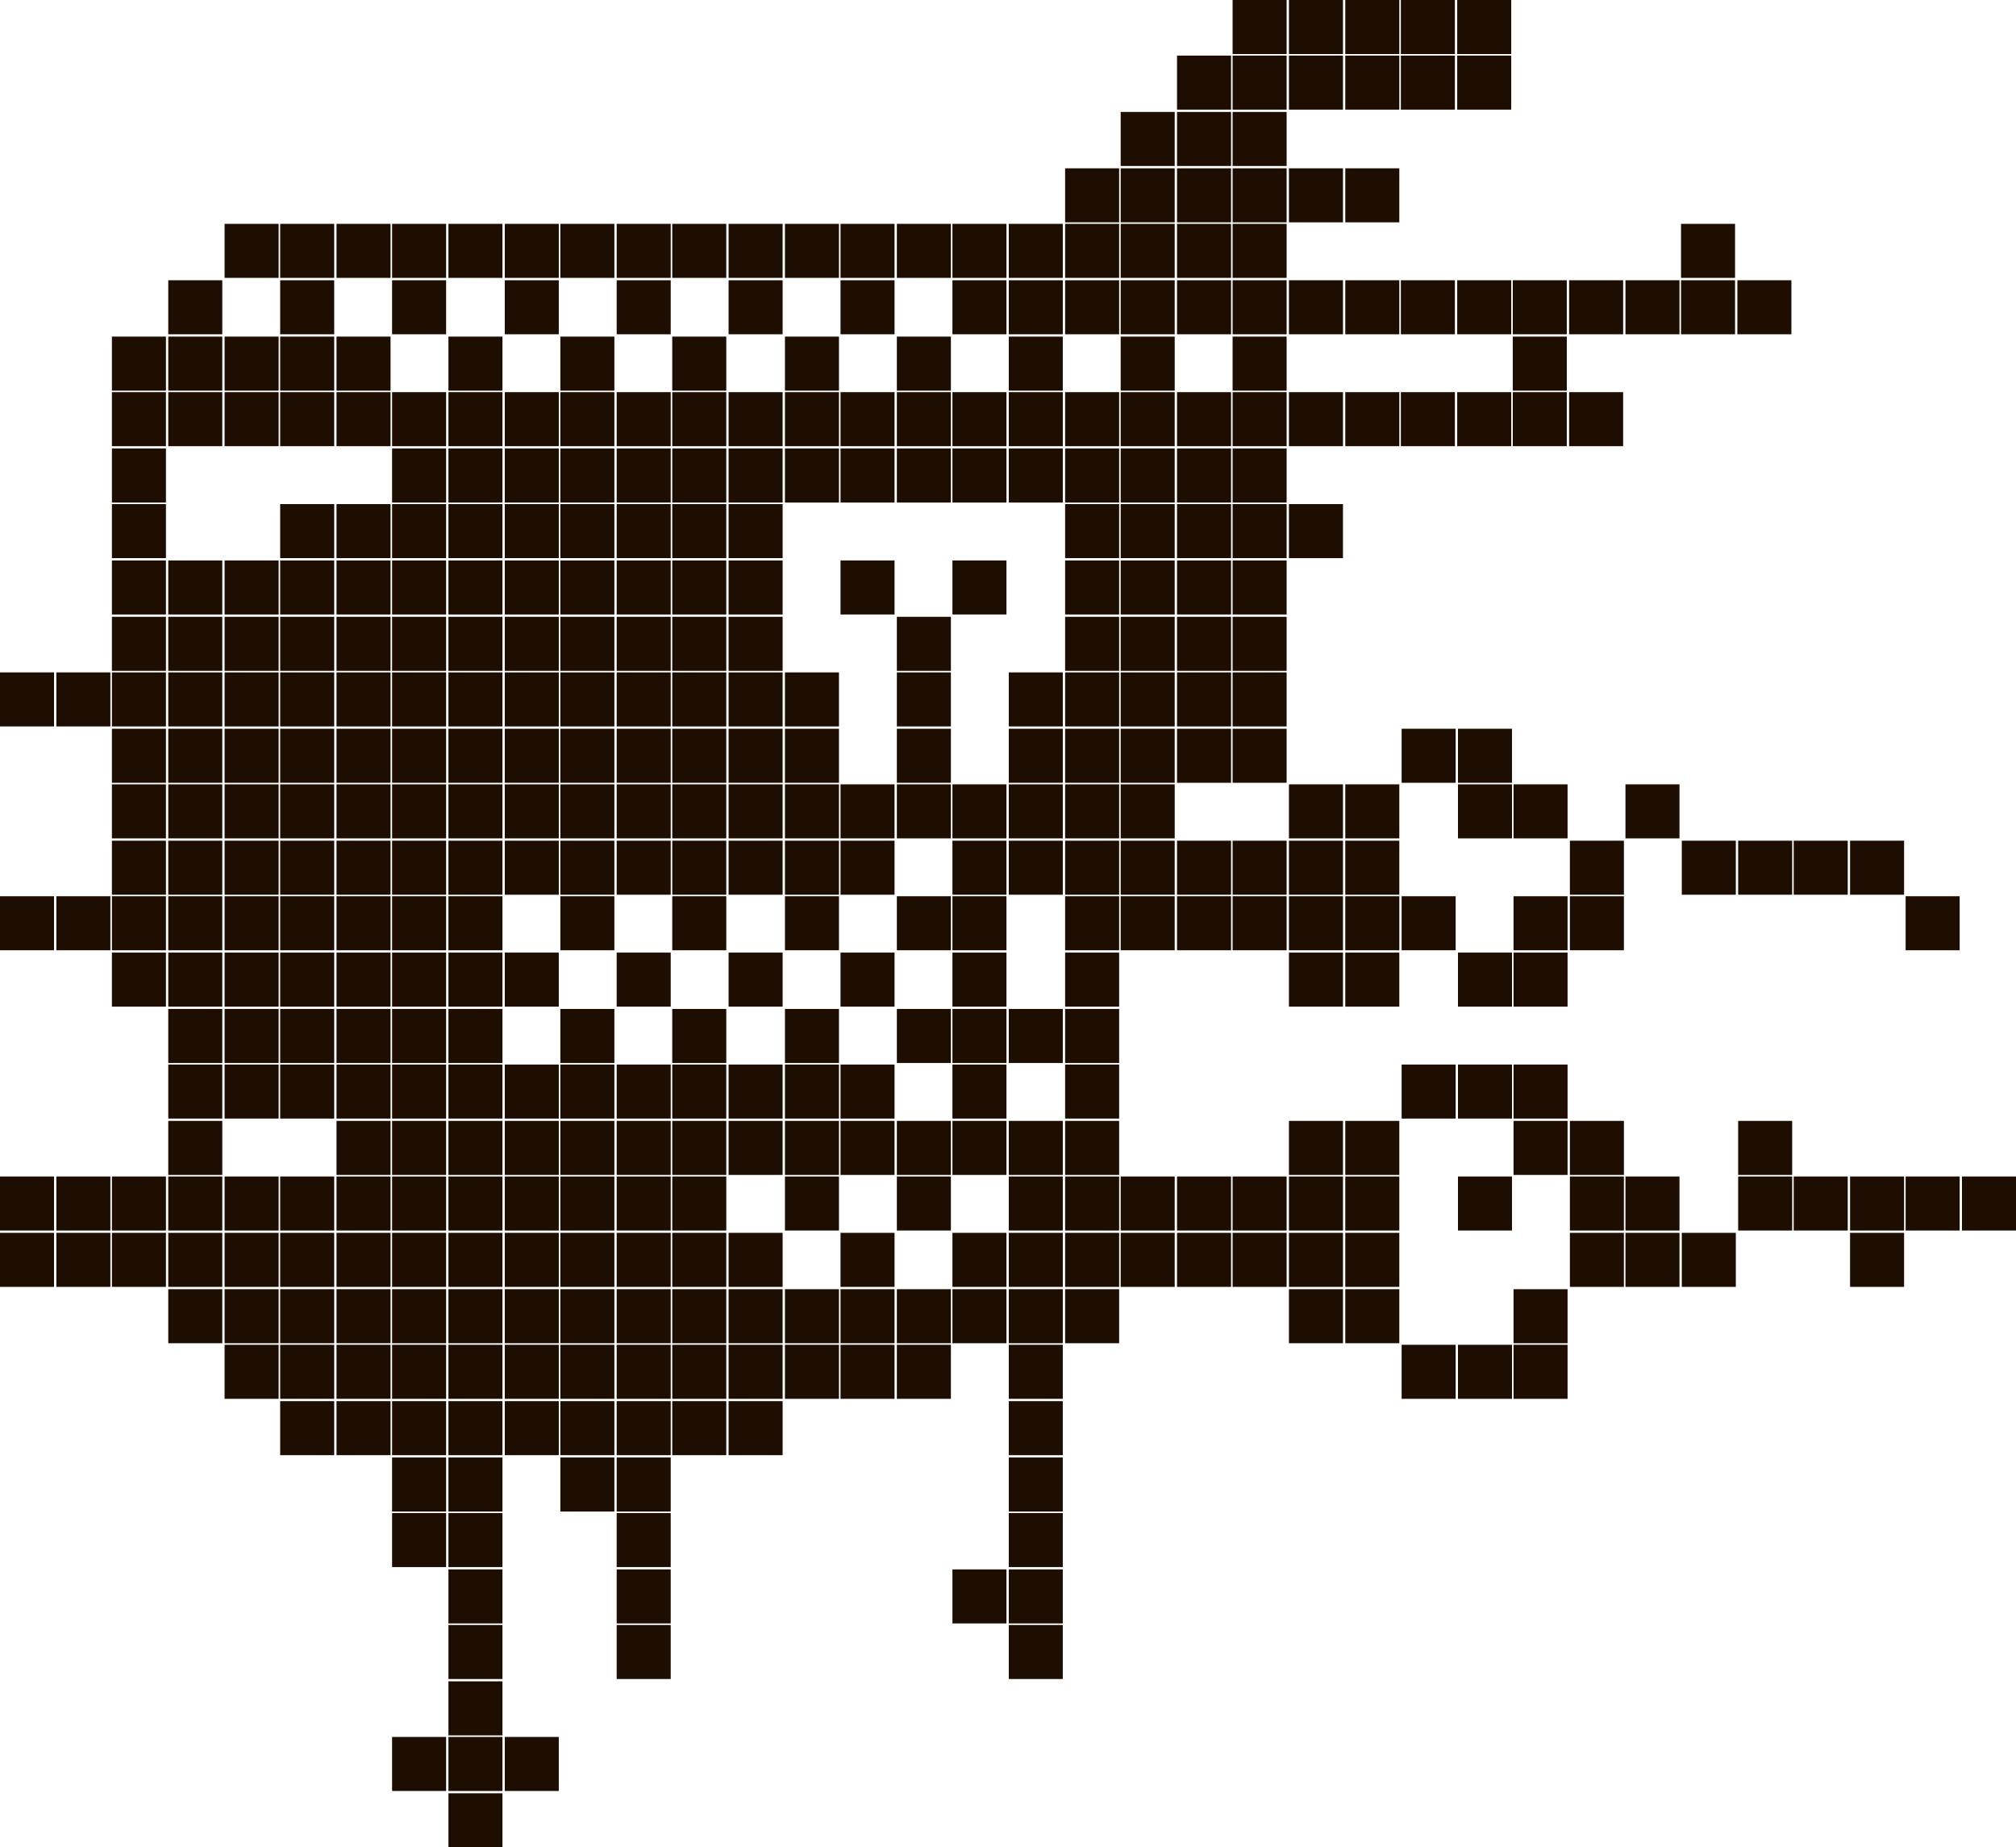 <?xml version="1.0" encoding="utf-8"?>
<!-- Generator: Adobe Illustrator 27.3.1, SVG Export Plug-In . SVG Version: 6.00 Build 0)  -->
<svg version="1.1" id="Слой_1" xmlns="http://www.w3.org/2000/svg" xmlns:xlink="http://www.w3.org/1999/xlink" x="0px" y="0px"
	 viewBox="0 0 261.2 239.3" style="enable-background:new 0 0 261.2 239.3;" xml:space="preserve">
<style type="text/css">
	.st0{fill:#1E0E01;}
</style>
<path class="st0" d="M0,87.1h7v7H0V87.1z M0,116.1h7v7H0V116.1z M0,152.4h7v7H0V152.4z M0,159.7h7v7H0V159.7z M7.3,87.1h7v7h-7V87.1
	z M7.3,116.1h7v7h-7V116.1z M7.3,152.4h7v7h-7V152.4z M7.3,159.7h7v7h-7V159.7z M14.5,43.6h7v7h-7V43.6z M14.5,50.8h7v7h-7V50.8z
	 M14.5,58.1h7v7h-7V58.1z M14.5,65.3h7v7h-7V65.3z M14.5,72.6h7v7h-7V72.6z M14.5,79.9h7v7h-7V79.9z M14.5,87.1h7v7h-7V87.1z
	 M14.5,94.4h7v7h-7V94.4z M14.5,101.6h7v7h-7V101.6z M14.5,108.9h7v7h-7V108.9z M14.5,116.1h7v7h-7V116.1z M14.5,123.4h7v7h-7V123.4
	z M14.5,152.4h7v7h-7V152.4z M14.5,159.7h7v7h-7V159.7z M21.8,36.3h7v7h-7V36.3z M21.8,43.6h7v7h-7V43.6z M21.8,50.8h7v7h-7V50.8z
	 M21.8,72.6h7v7h-7V72.6z M21.8,79.9h7v7h-7V79.9z M21.8,87.1h7v7h-7V87.1z M21.8,94.4h7v7h-7V94.4z M21.8,101.6h7v7h-7V101.6z
	 M21.8,108.9h7v7h-7V108.9z M21.8,116.1h7v7h-7V116.1z M21.8,123.4h7v7h-7V123.4z M21.8,130.7h7v7h-7V130.7z M21.8,137.9h7v7h-7
	V137.9z M21.8,145.2h7v7h-7V145.2z M21.8,152.4h7v7h-7V152.4z M21.8,159.7h7v7h-7V159.7z M21.8,167h7v7h-7V167z M29.1,29h7v7h-7V29z
	 M29.1,43.6h7v7h-7V43.6z M29.1,50.8h7v7h-7V50.8z M29.1,72.6h7v7h-7V72.6z M29.1,79.9h7v7h-7V79.9z M29.1,87.1h7v7h-7V87.1z
	 M29.1,94.4h7v7h-7V94.4z M29.1,101.6h7v7h-7V101.6z M29.1,108.9h7v7h-7V108.9z M29.1,116.1h7v7h-7V116.1z M29.1,123.4h7v7h-7V123.4
	z M29.1,130.7h7v7h-7V130.7z M29.1,137.9h7v7h-7V137.9z M29.1,152.4h7v7h-7V152.4z M29.1,159.7h7v7h-7V159.7z M29.1,167h7v7h-7V167z
	 M29.1,174.2h7v7h-7V174.2z M36.3,29h7v7h-7V29z M36.3,36.3h7v7h-7V36.3z M36.3,43.6h7v7h-7V43.6z M36.3,50.8h7v7h-7V50.8z
	 M36.3,65.3h7v7h-7V65.3z M36.3,72.6h7v7h-7V72.6z M36.3,79.9h7v7h-7V79.9z M36.3,87.1h7v7h-7V87.1z M36.3,94.4h7v7h-7V94.4z
	 M36.3,101.6h7v7h-7V101.6z M36.3,108.9h7v7h-7V108.9z M36.3,116.1h7v7h-7V116.1z M36.3,123.4h7v7h-7V123.4z M36.3,130.7h7v7h-7
	V130.7z M36.3,137.9h7v7h-7V137.9z M36.3,152.4h7v7h-7V152.4z M36.3,159.7h7v7h-7V159.7z M36.3,167h7v7h-7V167z M36.3,174.2h7v7h-7
	V174.2z M36.3,181.5h7v7h-7V181.5z M43.6,29h7v7h-7V29z M43.6,43.6h7v7h-7V43.6z M43.6,50.8h7v7h-7V50.8z M43.6,65.3h7v7h-7V65.3z
	 M43.6,72.6h7v7h-7V72.6z M43.6,79.9h7v7h-7V79.9z M43.6,87.1h7v7h-7V87.1z M43.6,94.4h7v7h-7V94.4z M43.6,101.6h7v7h-7V101.6z
	 M43.6,108.9h7v7h-7V108.9z M43.6,116.1h7v7h-7V116.1z M43.6,123.4h7v7h-7V123.4z M43.6,130.7h7v7h-7V130.7z M43.6,137.9h7v7h-7
	V137.9z M43.6,145.2h7v7h-7V145.2z M43.6,152.4h7v7h-7V152.4z M43.6,159.7h7v7h-7V159.7z M43.6,167h7v7h-7V167z M43.6,174.2h7v7h-7
	V174.2z M43.6,181.5h7v7h-7V181.5z M50.8,29h7v7h-7V29z M50.8,36.3h7v7h-7V36.3z M50.8,50.8h7v7h-7V50.8z M50.8,58.1h7v7h-7V58.1z
	 M50.8,65.3h7v7h-7V65.3z M50.8,72.6h7v7h-7V72.6z M50.8,79.9h7v7h-7V79.9z M50.8,87.1h7v7h-7V87.1z M50.8,94.4h7v7h-7V94.4z
	 M50.8,101.6h7v7h-7V101.6z M50.8,108.9h7v7h-7V108.9z M50.8,116.1h7v7h-7V116.1z M50.8,123.4h7v7h-7V123.4z M50.8,130.7h7v7h-7
	V130.7z M50.8,137.9h7v7h-7V137.9z M50.8,145.2h7v7h-7V145.2z M50.8,152.4h7v7h-7V152.4z M50.8,159.7h7v7h-7V159.7z M50.8,167h7v7
	h-7V167z M50.8,174.2h7v7h-7V174.2z M50.8,181.5h7v7h-7V181.5z M50.8,188.8h7v7h-7V188.8z M50.8,196h7v7h-7V196z M50.8,225h7v7h-7
	V225z M58.1,29h7v7h-7V29z M58.1,43.6h7v7h-7V43.6z M58.1,50.8h7v7h-7V50.8z M58.1,58.1h7v7h-7V58.1z M58.1,65.3h7v7h-7V65.3z
	 M58.1,72.6h7v7h-7V72.6z M58.1,79.9h7v7h-7V79.9z M58.1,87.1h7v7h-7V87.1z M58.1,94.4h7v7h-7V94.4z M58.1,101.6h7v7h-7V101.6z
	 M58.1,108.9h7v7h-7V108.9z M58.1,116.1h7v7h-7V116.1z M58.1,123.4h7v7h-7V123.4z M58.1,130.7h7v7h-7V130.7z M58.1,137.9h7v7h-7
	V137.9z M58.1,145.2h7v7h-7V145.2z M58.1,152.4h7v7h-7V152.4z M58.1,159.7h7v7h-7V159.7z M58.1,167h7v7h-7V167z M58.1,174.2h7v7h-7
	V174.2z M58.1,181.5h7v7h-7V181.5z M58.1,188.8h7v7h-7V188.8z M58.1,196h7v7h-7V196z M58.1,203.3h7v7h-7V203.3z M58.1,210.5h7v7h-7
	V210.5z M58.1,217.8h7v7h-7V217.8z M58.1,225h7v7h-7V225z M58.1,232.3h7v7h-7V232.3z M65.4,29h7v7h-7V29z M65.4,36.3h7v7h-7V36.3z
	 M65.4,50.8h7v7h-7V50.8z M65.4,58.1h7v7h-7V58.1z M65.4,65.3h7v7h-7V65.3z M65.4,72.6h7v7h-7V72.6z M65.4,79.9h7v7h-7V79.9z
	 M65.4,87.1h7v7h-7V87.1z M65.4,94.4h7v7h-7V94.4z M65.4,101.6h7v7h-7V101.6z M65.4,108.9h7v7h-7V108.9z M65.4,123.4h7v7h-7V123.4z
	 M65.4,137.9h7v7h-7V137.9z M65.4,145.2h7v7h-7V145.2z M65.4,152.4h7v7h-7V152.4z M65.4,159.7h7v7h-7V159.7z M65.4,167h7v7h-7V167z
	 M65.4,174.2h7v7h-7V174.2z M65.4,181.5h7v7h-7V181.5z M65.4,225h7v7h-7V225z M72.6,29h7v7h-7V29z M72.6,43.6h7v7h-7V43.6z
	 M72.6,50.8h7v7h-7V50.8z M72.6,58.1h7v7h-7V58.1z M72.6,65.3h7v7h-7V65.3z M72.6,72.6h7v7h-7V72.6z M72.6,79.9h7v7h-7V79.9z
	 M72.6,87.1h7v7h-7V87.1z M72.6,94.4h7v7h-7V94.4z M72.6,101.6h7v7h-7V101.6z M72.6,108.9h7v7h-7V108.9z M72.6,116.1h7v7h-7V116.1z
	 M72.6,130.7h7v7h-7V130.7z M72.6,137.9h7v7h-7V137.9z M72.6,145.2h7v7h-7V145.2z M72.6,152.4h7v7h-7V152.4z M72.6,159.7h7v7h-7
	V159.7z M72.6,167h7v7h-7V167z M72.6,174.2h7v7h-7V174.2z M72.6,181.5h7v7h-7V181.5z M72.6,188.8h7v7h-7V188.8z M79.9,29h7v7h-7V29z
	 M79.9,36.3h7v7h-7V36.3z M79.9,50.8h7v7h-7V50.8z M79.9,58.1h7v7h-7V58.1z M79.9,65.3h7v7h-7V65.3z M79.9,72.6h7v7h-7V72.6z
	 M79.9,79.9h7v7h-7V79.9z M79.9,87.1h7v7h-7V87.1z M79.9,94.4h7v7h-7V94.4z M79.9,101.6h7v7h-7V101.6z M79.9,108.9h7v7h-7V108.9z
	 M79.9,123.4h7v7h-7V123.4z M79.9,137.9h7v7h-7V137.9z M79.9,145.2h7v7h-7V145.2z M79.9,152.4h7v7h-7V152.4z M79.9,159.7h7v7h-7
	V159.7z M79.9,167h7v7h-7V167z M79.9,174.2h7v7h-7V174.2z M79.9,181.5h7v7h-7V181.5z M79.9,188.8h7v7h-7V188.8z M79.9,196h7v7h-7
	V196z M79.9,203.3h7v7h-7V203.3z M79.9,210.5h7v7h-7V210.5z M87.1,29h7v7h-7V29z M87.1,43.6h7v7h-7V43.6z M87.1,50.8h7v7h-7V50.8z
	 M87.1,58.1h7v7h-7V58.1z M87.1,65.3h7v7h-7V65.3z M87.1,72.6h7v7h-7V72.6z M87.1,79.9h7v7h-7V79.9z M87.1,87.1h7v7h-7V87.1z
	 M87.1,94.4h7v7h-7V94.4z M87.1,101.6h7v7h-7V101.6z M87.1,108.9h7v7h-7V108.9z M87.1,116.1h7v7h-7V116.1z M87.1,130.7h7v7h-7V130.7
	z M87.1,137.9h7v7h-7V137.9z M87.1,145.2h7v7h-7V145.2z M87.1,152.4h7v7h-7V152.4z M87.1,159.7h7v7h-7V159.7z M87.1,167h7v7h-7V167z
	 M87.1,174.2h7v7h-7V174.2z M87.1,181.5h7v7h-7V181.5z M94.4,29h7v7h-7V29z M94.4,36.3h7v7h-7V36.3z M94.4,50.8h7v7h-7V50.8z
	 M94.4,58.1h7v7h-7V58.1z M94.4,65.3h7v7h-7V65.3z M94.4,72.6h7v7h-7V72.6z M94.4,79.9h7v7h-7V79.9z M94.4,87.1h7v7h-7V87.1z
	 M94.4,94.4h7v7h-7V94.4z M94.4,101.6h7v7h-7V101.6z M94.4,108.9h7v7h-7V108.9z M94.4,123.4h7v7h-7V123.4z M94.4,137.9h7v7h-7V137.9
	z M94.4,145.2h7v7h-7V145.2z M94.4,159.7h7v7h-7V159.7z M94.4,167h7v7h-7V167z M94.4,174.2h7v7h-7V174.2z M94.4,181.5h7v7h-7V181.5z
	 M101.7,29h7v7h-7V29z M101.7,43.6h7v7h-7V43.6z M101.7,50.8h7v7h-7V50.8z M101.7,58.1h7v7h-7V58.1z M101.7,87.1h7v7h-7V87.1z
	 M101.7,94.4h7v7h-7V94.4z M101.7,101.6h7v7h-7V101.6z M101.7,108.9h7v7h-7V108.9z M101.7,116.1h7v7h-7V116.1z M101.7,130.7h7v7h-7
	V130.7z M101.7,137.9h7v7h-7V137.9z M101.7,145.2h7v7h-7V145.2z M101.7,152.4h7v7h-7V152.4z M101.7,167h7v7h-7V167z M101.7,174.2h7
	v7h-7V174.2z M108.9,29h7v7h-7V29z M108.9,36.3h7v7h-7V36.3z M108.9,50.8h7v7h-7V50.8z M108.9,58.1h7v7h-7V58.1z M108.9,72.6h7v7h-7
	V72.6z M108.9,101.6h7v7h-7V101.6z M108.9,108.9h7v7h-7V108.9z M108.9,123.4h7v7h-7V123.4z M108.9,137.9h7v7h-7V137.9z M108.9,145.2
	h7v7h-7V145.2z M108.9,159.7h7v7h-7V159.7z M108.9,167h7v7h-7V167z M108.9,174.2h7v7h-7V174.2z M116.2,29h7v7h-7V29z M116.2,43.6h7
	v7h-7V43.6z M116.2,50.8h7v7h-7V50.8z M116.2,58.1h7v7h-7V58.1z M116.2,79.9h7v7h-7V79.9z M116.2,87.1h7v7h-7V87.1z M116.2,94.4h7v7
	h-7V94.4z M116.2,101.6h7v7h-7V101.6z M116.2,116.1h7v7h-7V116.1z M116.2,130.7h7v7h-7V130.7z M116.2,145.2h7v7h-7V145.2z
	 M116.2,152.4h7v7h-7V152.4z M116.2,167h7v7h-7V167z M116.2,174.2h7v7h-7V174.2z M123.4,29h7v7h-7V29z M123.4,36.3h7v7h-7V36.3z
	 M123.4,50.8h7v7h-7V50.8z M123.4,58.1h7v7h-7V58.1z M123.4,72.6h7v7h-7V72.6z M123.4,101.6h7v7h-7V101.6z M123.4,108.9h7v7h-7
	V108.9z M123.4,116.1h7v7h-7V116.1z M123.4,123.4h7v7h-7V123.4z M123.4,130.7h7v7h-7V130.7z M123.4,137.9h7v7h-7V137.9z
	 M123.4,145.2h7v7h-7V145.2z M123.4,159.7h7v7h-7V159.7z M123.4,167h7v7h-7V167z M123.4,203.3h7v7h-7V203.3z M130.7,29h7v7h-7V29z
	 M130.7,36.3h7v7h-7V36.3z M130.7,43.6h7v7h-7V43.6z M130.7,50.8h7v7h-7V50.8z M130.7,58.1h7v7h-7V58.1z M130.7,87.1h7v7h-7V87.1z
	 M130.7,94.4h7v7h-7V94.4z M130.7,101.6h7v7h-7V101.6z M130.7,108.9h7v7h-7V108.9z M130.7,130.7h7v7h-7V130.7z M130.7,145.2h7v7h-7
	V145.2z M130.7,152.4h7v7h-7V152.4z M130.7,159.7h7v7h-7V159.7z M130.7,167h7v7h-7V167z M130.7,174.2h7v7h-7V174.2z M130.7,181.5h7
	v7h-7V181.5z M130.7,188.8h7v7h-7V188.8z M130.7,196h7v7h-7V196z M130.7,203.3h7v7h-7V203.3z M130.7,210.5h7v7h-7V210.5z M138,21.8
	h7v7h-7V21.8z M138,29h7v7h-7V29z M138,36.3h7v7h-7V36.3z M138,50.8h7v7h-7V50.8z M138,58.1h7v7h-7V58.1z M138,65.3h7v7h-7V65.3z
	 M138,72.6h7v7h-7V72.6z M138,79.9h7v7h-7V79.9z M138,87.1h7v7h-7V87.1z M138,94.4h7v7h-7V94.4z M138,101.6h7v7h-7V101.6z
	 M138,108.9h7v7h-7V108.9z M138,116.1h7v7h-7V116.1z M138,123.4h7v7h-7V123.4z M138,130.7h7v7h-7V130.7z M138,137.9h7v7h-7V137.9z
	 M138,145.2h7v7h-7V145.2z M138,152.4h7v7h-7V152.4z M138,159.7h7v7h-7V159.7z M138,167h7v7h-7V167z M145.2,14.5h7v7h-7V14.5z
	 M145.2,21.8h7v7h-7V21.8z M145.2,29h7v7h-7V29z M145.2,36.3h7v7h-7V36.3z M145.2,43.6h7v7h-7V43.6z M145.2,50.8h7v7h-7V50.8z
	 M145.2,58.1h7v7h-7V58.1z M145.2,65.3h7v7h-7V65.3z M145.2,72.6h7v7h-7V72.6z M145.2,79.9h7v7h-7V79.9z M145.2,87.1h7v7h-7V87.1z
	 M145.2,94.4h7v7h-7V94.4z M145.2,101.6h7v7h-7V101.6z M145.2,108.9h7v7h-7V108.9z M145.2,116.1h7v7h-7V116.1z M145.2,152.4h7v7h-7
	V152.4z M145.2,159.7h7v7h-7V159.7z M152.5,7.2h7v7h-7V7.2z M152.5,14.5h7v7h-7V14.5z M152.5,21.8h7v7h-7V21.8z M152.5,29h7v7h-7V29
	z M152.5,36.3h7v7h-7V36.3z M152.5,50.8h7v7h-7V50.8z M152.5,58.1h7v7h-7V58.1z M152.5,65.3h7v7h-7V65.3z M152.5,72.6h7v7h-7V72.6z
	 M152.5,79.9h7v7h-7V79.9z M152.5,87.1h7v7h-7V87.1z M152.5,94.4h7v7h-7V94.4z M152.5,108.9h7v7h-7V108.9z M152.5,116.1h7v7h-7
	V116.1z M152.5,152.4h7v7h-7V152.4z M152.5,159.7h7v7h-7V159.7z M159.7,0h7v7h-7V0z M159.7,7.2h7v7h-7V7.2z M159.7,14.5h7v7h-7V14.5
	z M159.7,21.8h7v7h-7V21.8z M159.7,29h7v7h-7V29z M159.7,36.3h7v7h-7V36.3z M159.7,43.6h7v7h-7V43.6z M159.7,50.8h7v7h-7V50.8z
	 M159.7,58.1h7v7h-7V58.1z M159.7,65.3h7v7h-7V65.3z M159.7,72.6h7v7h-7V72.6z M159.7,79.9h7v7h-7V79.9z M159.7,87.1h7v7h-7V87.1z
	 M159.7,94.4h7v7h-7V94.4z M159.7,108.9h7v7h-7V108.9z M159.7,116.1h7v7h-7V116.1z M159.7,152.4h7v7h-7V152.4z M159.7,159.7h7v7h-7
	V159.7z M167,0h7v7h-7V0z M167,7.2h7v7h-7V7.2z M167,21.8h7v7h-7V21.8z M167,36.3h7v7h-7V36.3z M167,50.8h7v7h-7V50.8z M167,65.3h7
	v7h-7V65.3z M167,101.6h7v7h-7V101.6z M167,108.9h7v7h-7V108.9z M167,116.1h7v7h-7V116.1z M167,123.4h7v7h-7V123.4z M167,145.2h7v7
	h-7V145.2z M167,152.4h7v7h-7V152.4z M167,159.7h7v7h-7V159.7z M167,167h7v7h-7V167z M174.3,0h7v7h-7V0z M174.3,7.2h7v7h-7V7.2z
	 M174.3,21.8h7v7h-7V21.8z M174.3,36.3h7v7h-7V36.3z M174.3,50.8h7v7h-7V50.8z M174.3,101.6h7v7h-7V101.6z M174.3,108.9h7v7h-7
	V108.9z M174.3,116.1h7v7h-7V116.1z M174.3,123.4h7v7h-7V123.4z M174.3,145.2h7v7h-7V145.2z M174.3,152.4h7v7h-7V152.4z
	 M174.3,159.7h7v7h-7V159.7z M174.3,167h7v7h-7V167z M181.5,0h7v7h-7V0z M181.5,7.2h7v7h-7V7.2z M181.5,36.3h7v7h-7V36.3z
	 M181.5,50.8h7v7h-7V50.8z M188.8,0h7v7h-7V0z M188.8,7.2h7v7h-7V7.2z M188.8,36.3h7v7h-7V36.3z M188.8,50.8h7v7h-7V50.8z M196,36.3
	h7v7h-7V36.3z M196,43.6h7v7h-7V43.6z M196,50.8h7v7h-7V50.8z M203.3,36.3h7v7h-7V36.3z M203.3,50.8h7v7h-7V50.8z M181.6,94.4h7v7
	h-7V94.4z M181.6,116.1h7v7h-7V116.1z M181.6,137.9h7v7h-7V137.9z M181.6,174.2h7v7h-7V174.2z M210.6,36.3h7v7h-7V36.3z M188.9,94.4
	h7v7h-7V94.4z M188.9,101.6h7v7h-7V101.6z M188.9,123.4h7v7h-7V123.4z M188.9,137.9h7v7h-7V137.9z M188.9,152.4h7v7h-7V152.4z
	 M188.9,174.2h7v7h-7V174.2z M217.8,29h7v7h-7V29z M217.8,36.3h7v7h-7V36.3z M196.1,101.6h7v7h-7V101.6z M196.1,116.1h7v7h-7V116.1z
	 M196.1,123.4h7v7h-7V123.4z M196.1,137.9h7v7h-7V137.9z M196.1,145.2h7v7h-7V145.2z M196.1,167h7v7h-7V167z M196.1,174.2h7v7h-7
	V174.2z M225.1,36.3h7v7h-7V36.3z M203.4,108.9h7v7h-7V108.9z M203.4,116.1h7v7h-7V116.1z M203.4,145.2h7v7h-7V145.2z M203.4,152.4
	h7v7h-7V152.4z M203.4,159.7h7v7h-7V159.7z M210.6,101.6h7v7h-7V101.6z M210.6,152.4h7v7h-7V152.4z M210.6,159.7h7v7h-7V159.7z
	 M217.9,108.9h7v7h-7V108.9z M217.9,159.7h7v7h-7V159.7z M225.2,108.9h7v7h-7V108.9z M225.2,145.2h7v7h-7V145.2z M225.2,152.4h7v7
	h-7V152.4z M232.4,108.9h7v7h-7V108.9z M232.4,152.4h7v7h-7V152.4z M239.7,108.9h7v7h-7V108.9z M239.7,152.4h7v7h-7V152.4z
	 M239.7,159.7h7v7h-7V159.7z M246.9,116.1h7v7h-7V116.1z M246.9,152.4h7v7h-7V152.4z M254.2,152.4h7v7h-7V152.4z"/>
</svg>

